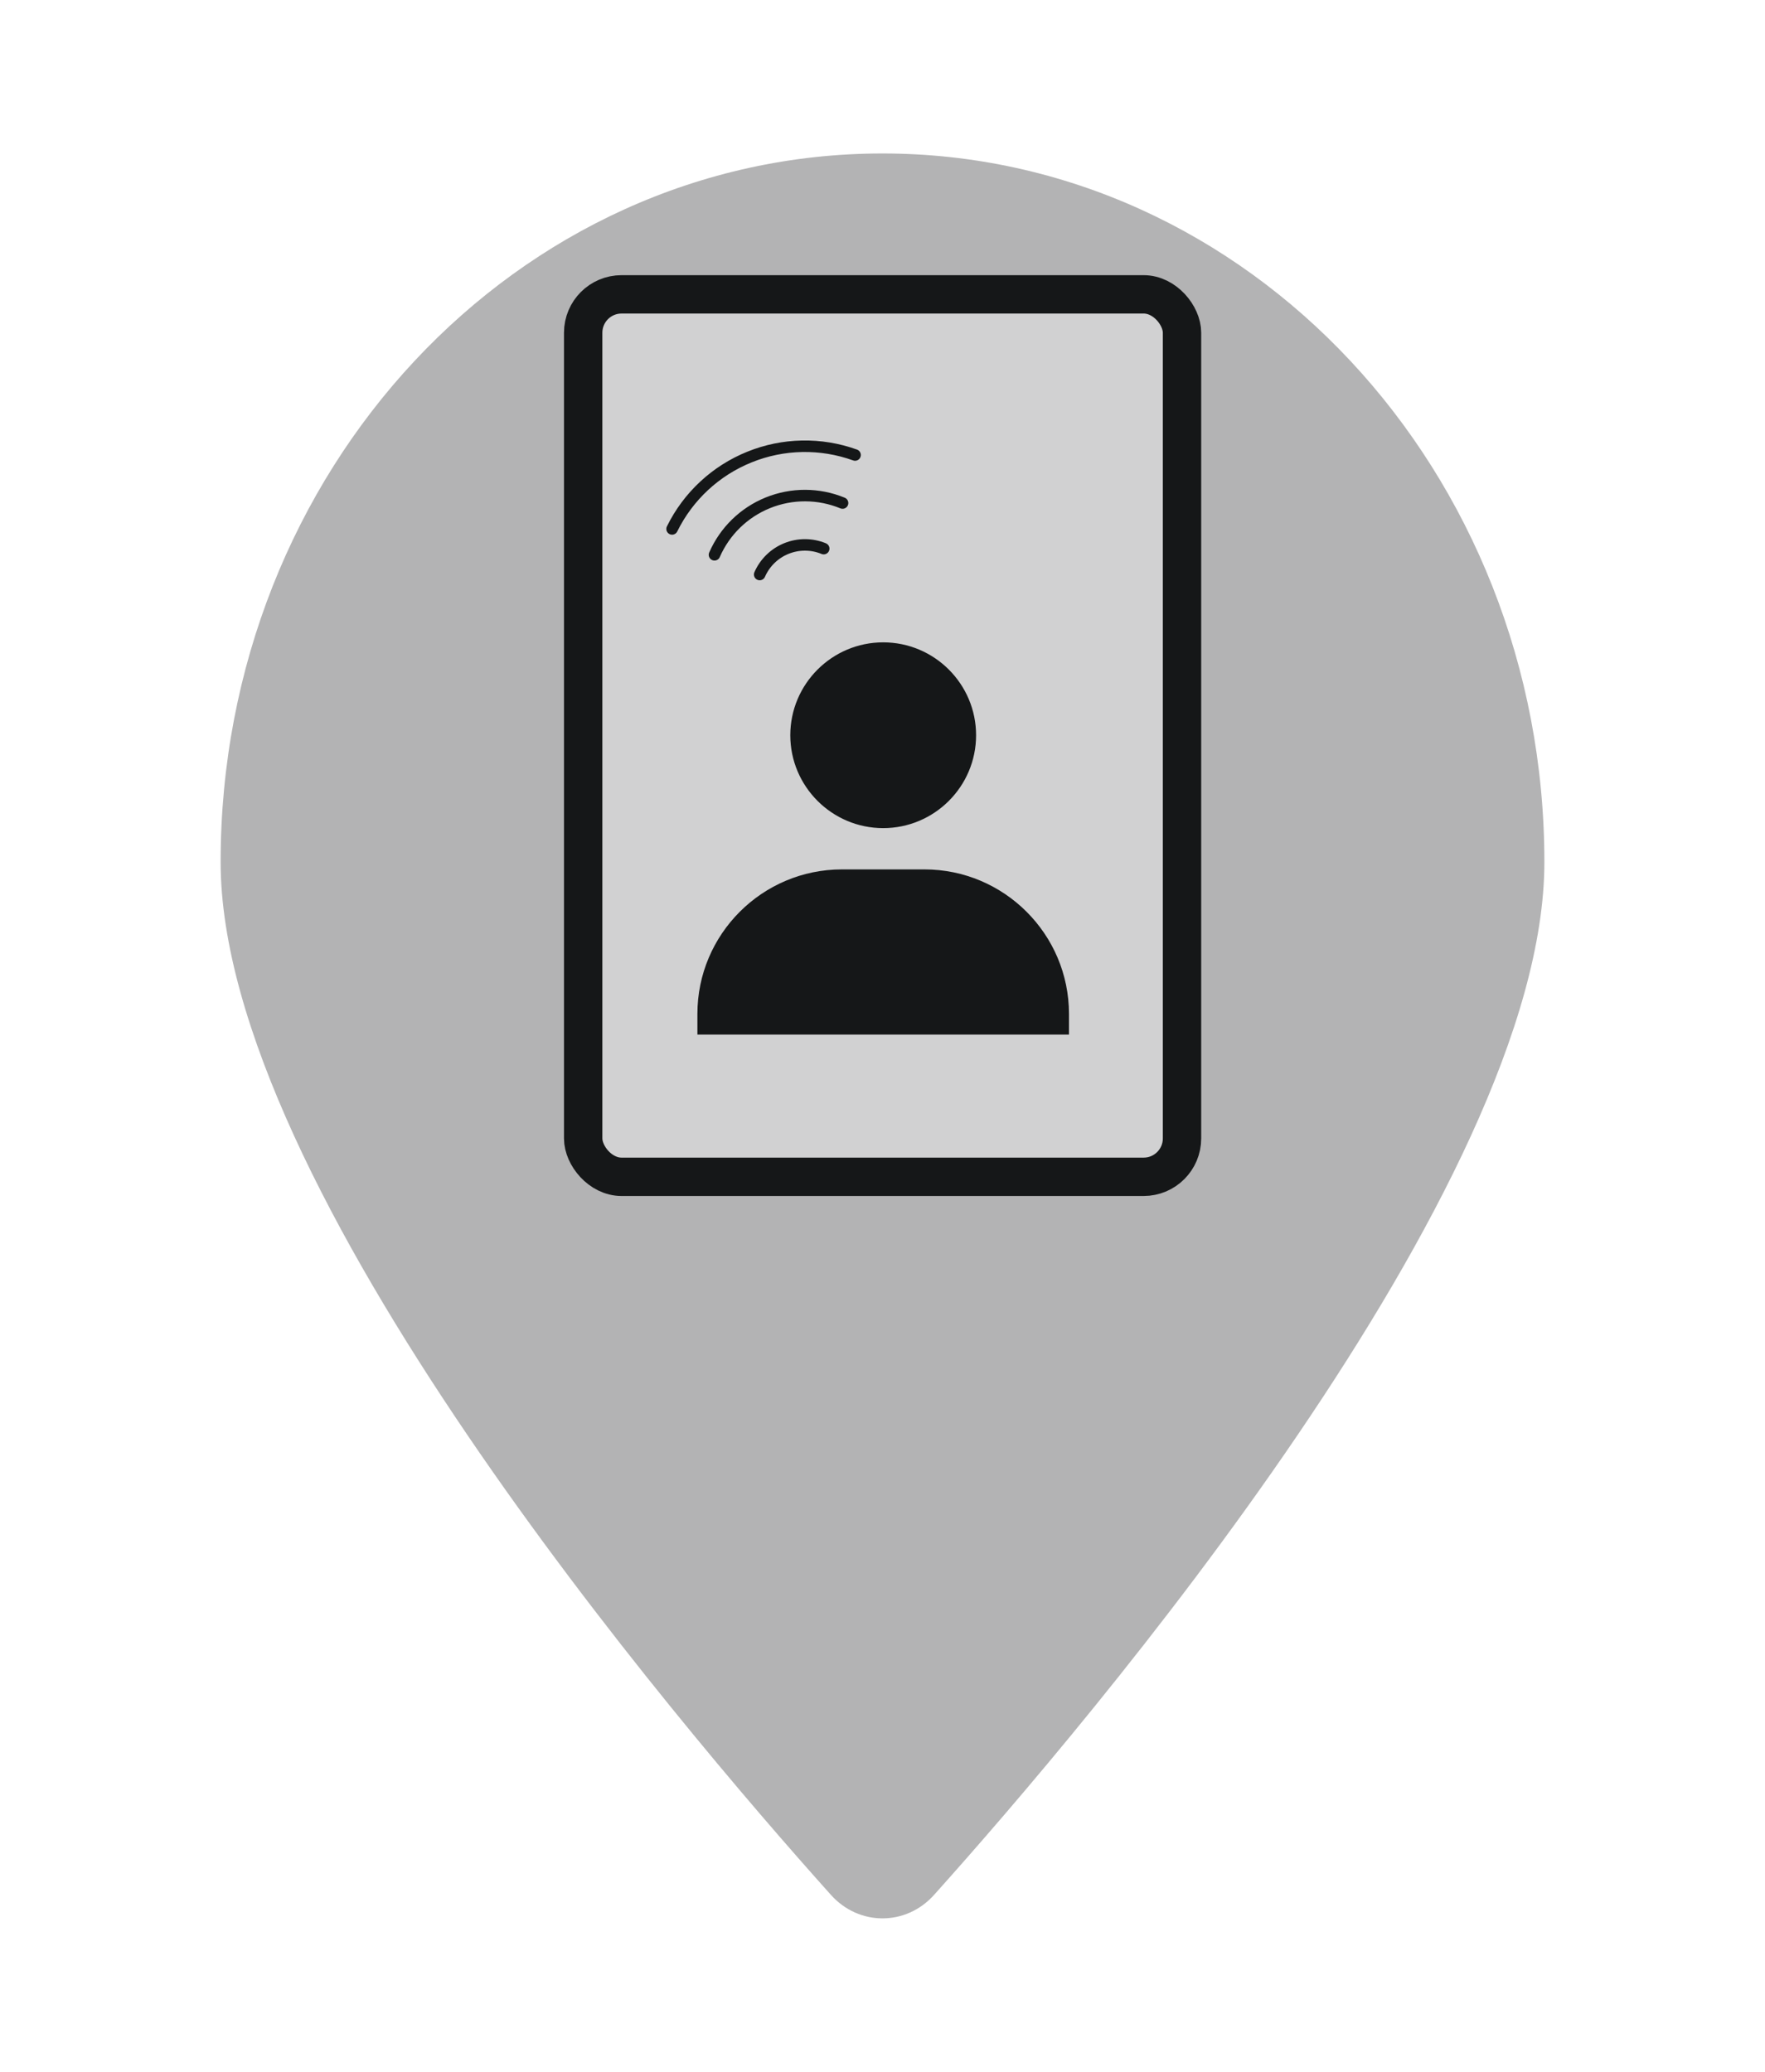 <svg width="46" height="54" viewBox="0 0 46 54" fill="none" xmlns="http://www.w3.org/2000/svg">
<g filter="url(#filter0_d_12744_344315)">
<path fill-rule="evenodd" clip-rule="evenodd" d="M23 0C13.473 0 5.75 8.269 5.75 18.468C5.75 26.922 17.598 40.862 21.656 45.388C22.387 46.204 23.613 46.204 24.344 45.388C28.402 40.862 40.25 26.923 40.25 18.468C40.25 8.269 32.527 0 23 0Z" fill="#B3B3B4"/>
</g>
<rect x="15.199" y="7.672" width="15.607" height="23" rx="1" fill="#D1D1D2" stroke="#151718"/>
<path d="M20.597 19.163C20.597 20.498 21.683 21.584 23.018 21.584C24.353 21.584 25.439 20.498 25.439 19.163C25.439 17.828 24.353 16.742 23.018 16.742C21.683 16.742 20.597 17.828 20.597 19.163ZM27.322 26.964H27.86V26.426C27.86 24.35 26.17 22.66 24.094 22.66H21.942C19.865 22.66 18.176 24.35 18.176 26.426V26.964H27.322Z" fill="#151718"/>
<path d="M17.516 13.786C17.935 12.934 18.653 12.267 19.533 11.912C20.412 11.556 21.392 11.537 22.285 11.859M18.621 14.46C18.89 13.843 19.39 13.356 20.014 13.104C20.638 12.852 21.337 12.854 21.959 13.111M19.799 14.974C19.934 14.665 20.184 14.422 20.496 14.296C20.808 14.17 21.157 14.171 21.468 14.299" stroke="#151718" stroke-width="0.3" stroke-linecap="round" stroke-linejoin="round"/>
<defs>
<filter id="filter0_d_12744_344315" x="1.75" y="0" width="42.5" height="54" filterUnits="userSpaceOnUse" color-interpolation-filters="sRGB">
<feFlood flood-opacity="0" result="BackgroundImageFix"/>
<feColorMatrix in="SourceAlpha" type="matrix" values="0 0 0 0 0 0 0 0 0 0 0 0 0 0 0 0 0 0 127 0" result="hardAlpha"/>
<feOffset dy="4"/>
<feGaussianBlur stdDeviation="2"/>
<feComposite in2="hardAlpha" operator="out"/>
<feColorMatrix type="matrix" values="0 0 0 0 0 0 0 0 0 0 0 0 0 0 0 0 0 0 0.25 0"/>
<feBlend mode="normal" in2="BackgroundImageFix" result="effect1_dropShadow_12744_344315"/>
<feBlend mode="normal" in="SourceGraphic" in2="effect1_dropShadow_12744_344315" result="shape"/>
</filter>
</defs>
</svg>
